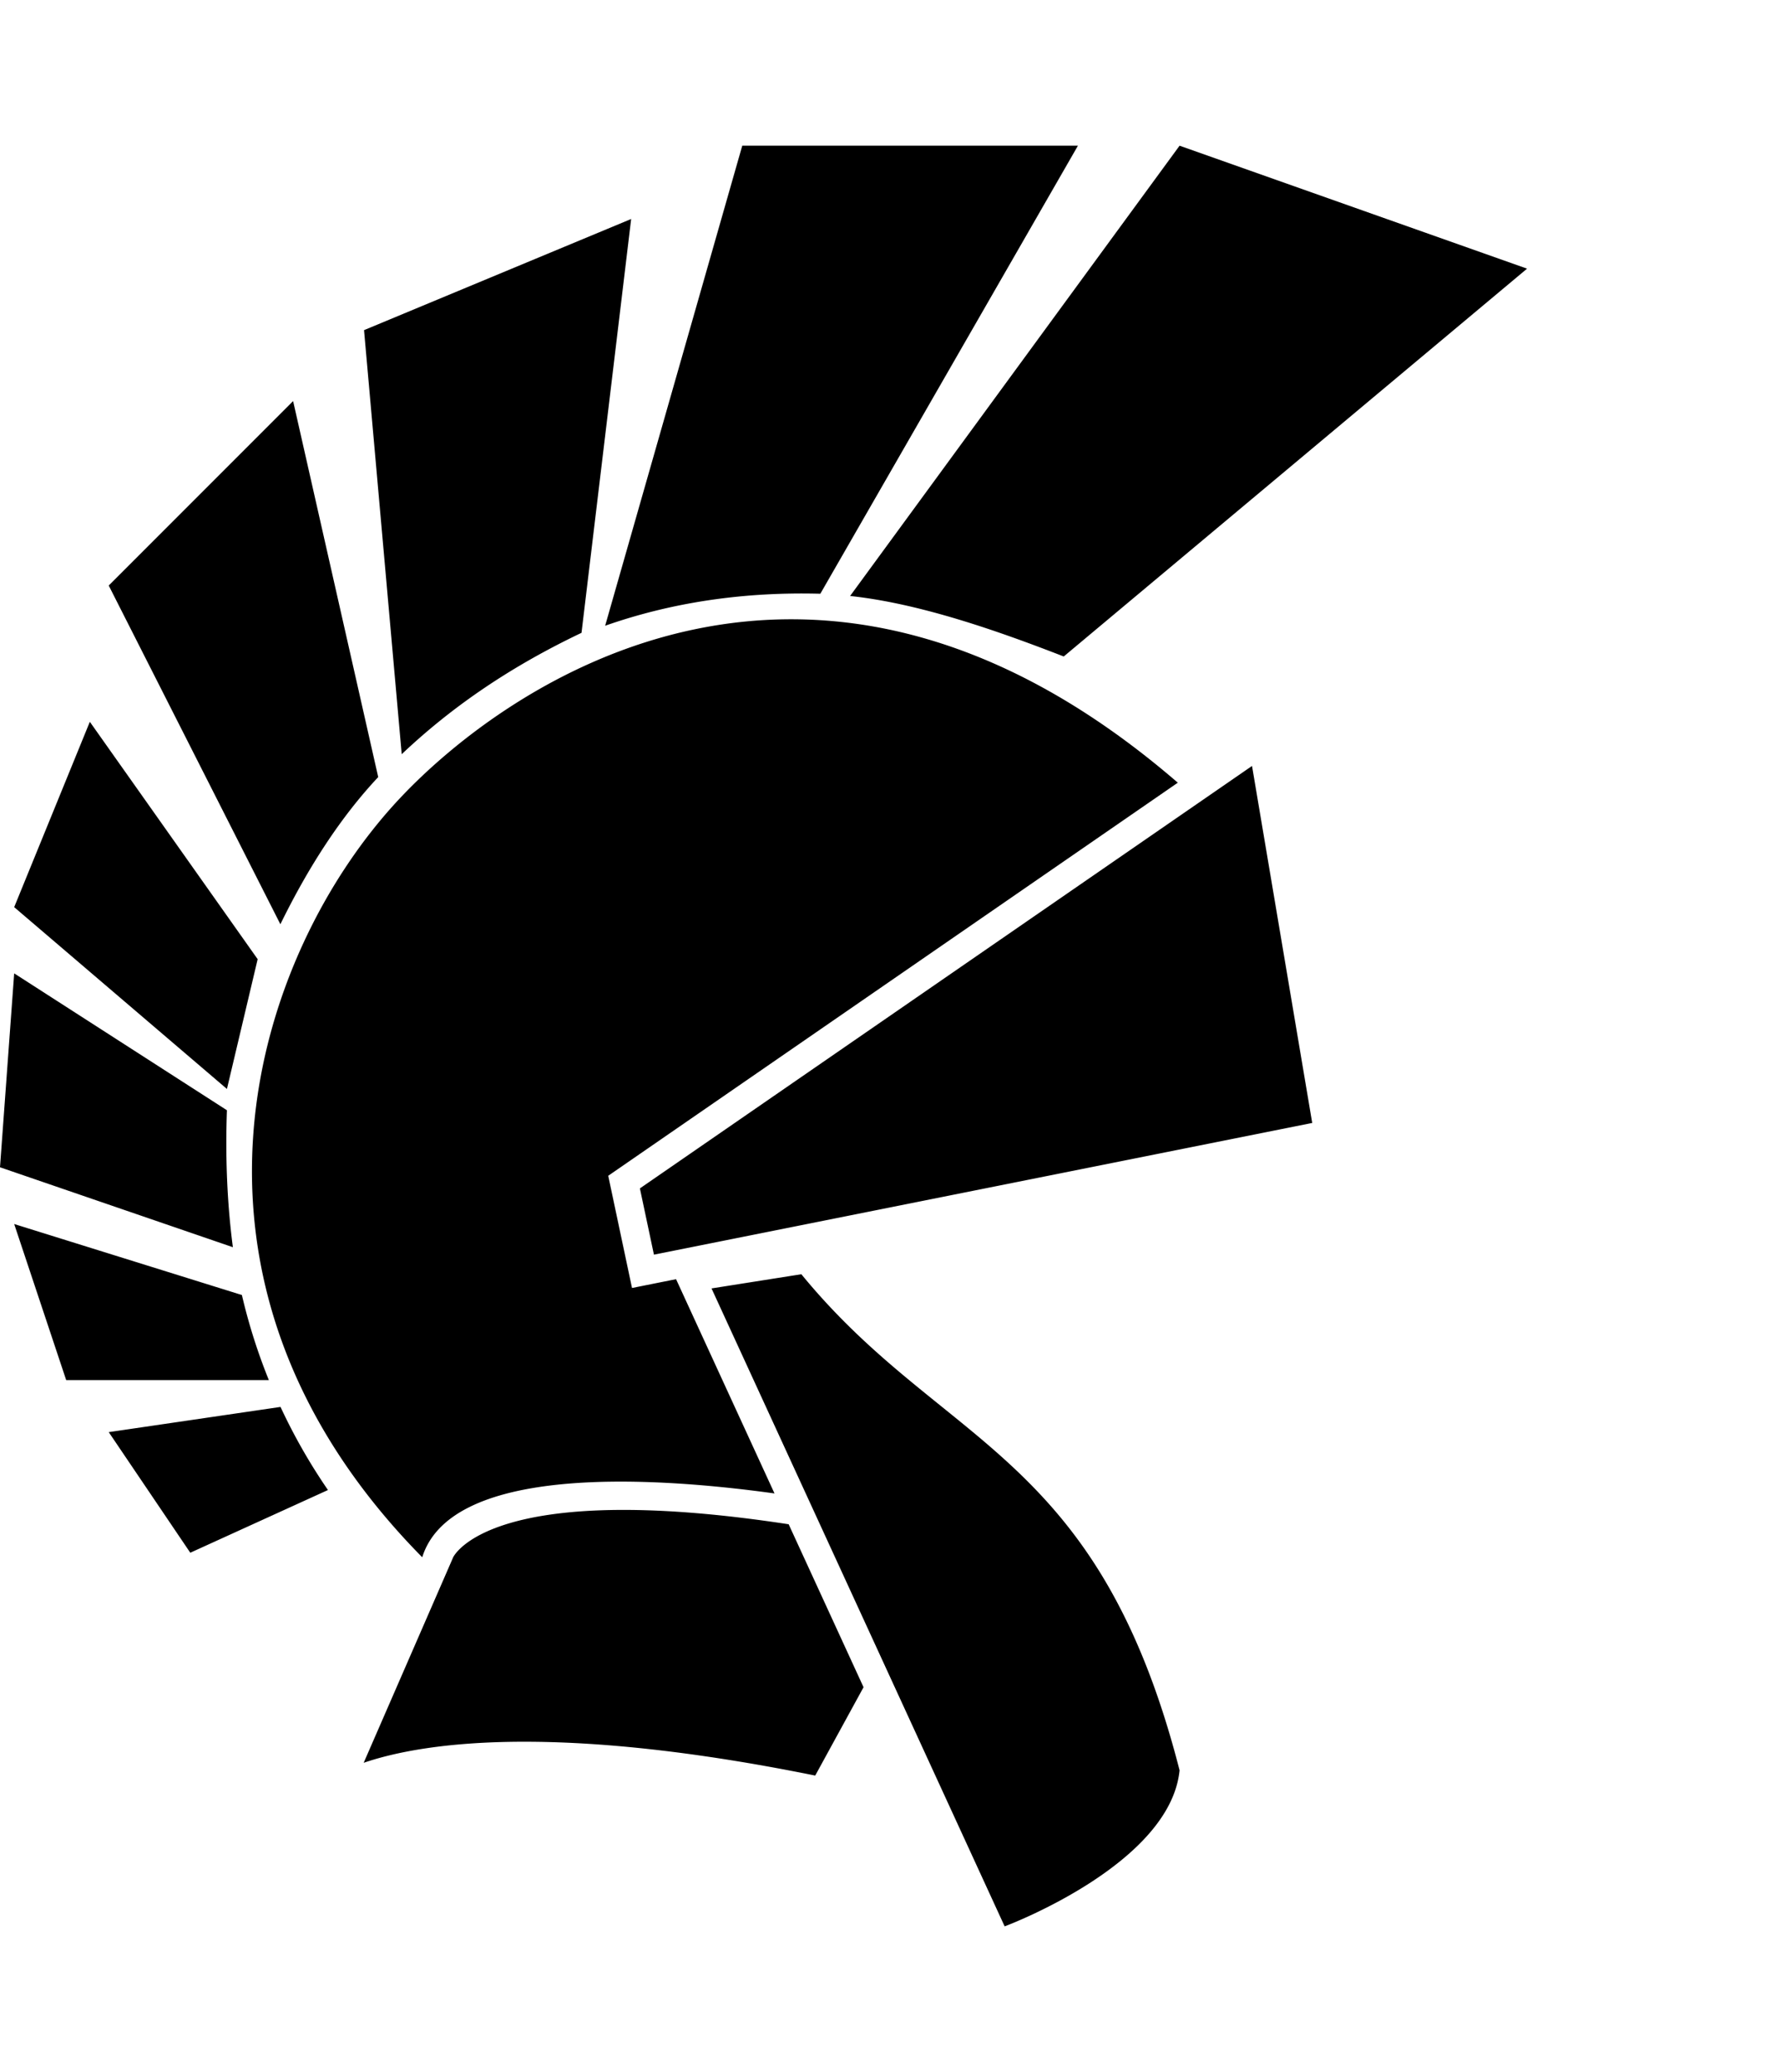 <svg xmlns="http://www.w3.org/2000/svg" width="440" height="512" viewBox="0 0 512 512"><path d="m188.1 318.863-4.04-19.052 176.073-121.468 17.315 102.649zm151.193 148.26c-2.721 27.2-50.315 44.877-50.315 44.877l-84.315-183.43 25.839-4.08c40.831 49.843 85.165 50.51 108.79 142.634zm-104.804 1.518c-35.834-7.263-63.108-9.73-83.65-9.73-23.054 0-37.62 3.113-46.232 6.055l25.603-58.769.093-.235c.097-.237 10.483-22.743 96.55-9.58l21.537 46.854zM80.649 223.858 31.276 126.47l53.036-53.036 24.478 108.112c-10.555 11.244-19.887 25.468-28.143 42.312zm225.327-76.99 133.269-111.51L339.293 0l-94.77 129.473c20.274 2.15 43.096 10.268 61.453 17.396zm-70.014-18.04L310.056 0h-96.552l-39.438 138.028c19.386-6.797 40.046-9.782 61.896-9.2zm-68.695 11.24 14.279-118.99-76.835 31.958 10.84 121.93c13.401-12.673 29.885-24.51 51.716-34.898zm-97.69 190.4L4.08 310.055l14.958 44.876h58.296a165 165 0 0 1-7.756-24.465zm11.112 32.175-49.412 7.247 23.458 34.678 39.6-18.029a165 165 0 0 1-13.646-23.896zM65.275 277.34 4.08 237.98 0 293.736l66.985 22.984c-1.661-12.666-2.19-25.81-1.71-39.38zm8.838-43.44L25.84 165.648 4.08 218.941l61.196 52.28zm47.339 171.971c8.036-25.69 61.777-23.832 101.328-18.352l-28.32-61.61-12.668 2.534-6.84-32.263 163.834-113.023C234.333 93 146.248 154.418 115 187.667c-41.667 44.333-72.667 138 6.452 218.205z"/></svg>